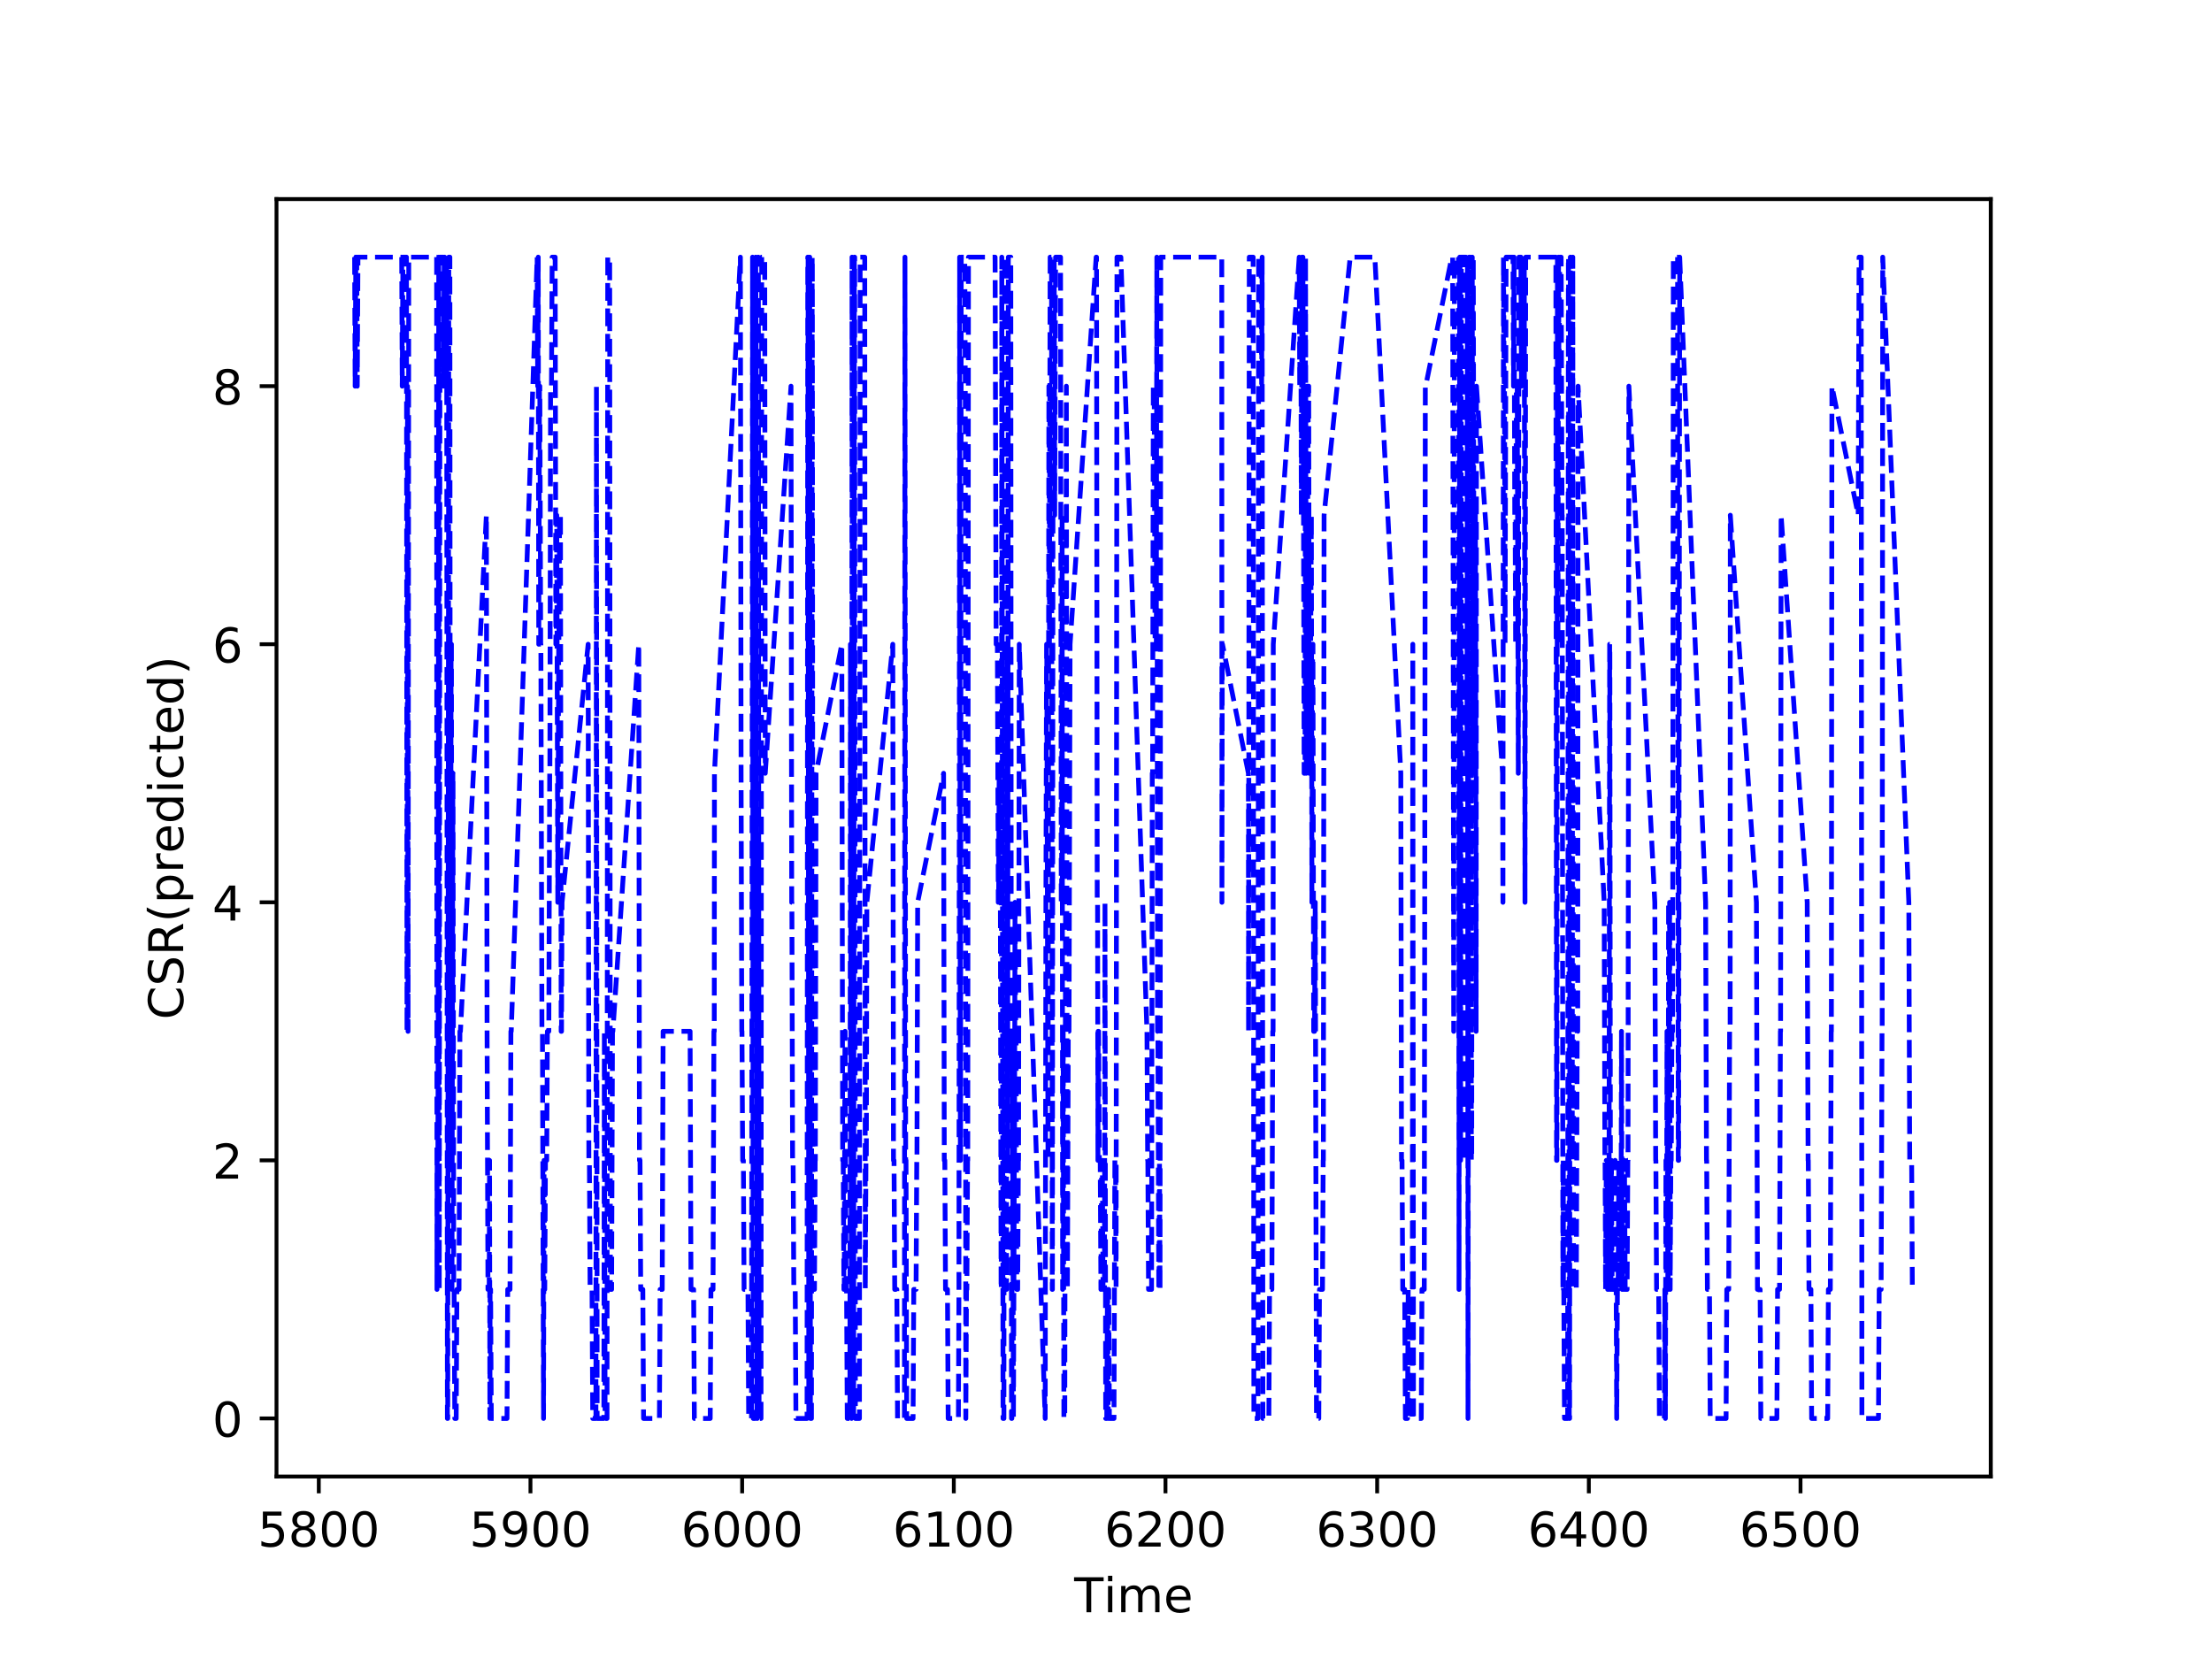 <?xml version="1.0" encoding="utf-8" standalone="no"?>
<!DOCTYPE svg PUBLIC "-//W3C//DTD SVG 1.1//EN"
  "http://www.w3.org/Graphics/SVG/1.1/DTD/svg11.dtd">
<!-- Created with matplotlib (http://matplotlib.org/) -->
<svg height="345.6pt" version="1.1" viewBox="0 0 460.8 345.6" width="460.8pt" xmlns="http://www.w3.org/2000/svg" xmlns:xlink="http://www.w3.org/1999/xlink">
 <defs>
  <style type="text/css">
*{stroke-linecap:butt;stroke-linejoin:round;}
  </style>
 </defs>
 <g id="figure_1">
  <g id="patch_1">
   <path d="M 0 345.6 
L 460.8 345.6 
L 460.8 0 
L 0 0 
z
" style="fill:#ffffff;"/>
  </g>
  <g id="axes_1">
   <g id="patch_2">
    <path d="M 57.6 307.584 
L 414.72 307.584 
L 414.72 41.472 
L 57.6 41.472 
z
" style="fill:#ffffff;"/>
   </g>
   <g id="matplotlib.axis_1">
    <g id="xtick_1">
     <g id="line2d_1">
      <defs>
       <path d="M 0 0 
L 0 3.5 
" id="m8100137e25" style="stroke:#000000;stroke-width:0.8;"/>
      </defs>
      <g>
       <use style="stroke:#000000;stroke-width:0.8;" x="66.409" xlink:href="#m8100137e25" y="307.584"/>
      </g>
     </g>
     <g id="text_1">
      <!-- 5800 -->
      <defs>
       <path d="M 10.797 72.906 
L 49.516 72.906 
L 49.516 64.594 
L 19.828 64.594 
L 19.828 46.734 
Q 21.969 47.469 24.109 47.828 
Q 26.266 48.188 28.422 48.188 
Q 40.625 48.188 47.75 41.5 
Q 54.891 34.812 54.891 23.391 
Q 54.891 11.625 47.562 5.094 
Q 40.234 -1.422 26.906 -1.422 
Q 22.312 -1.422 17.547 -0.641 
Q 12.797 0.141 7.719 1.703 
L 7.719 11.625 
Q 12.109 9.234 16.797 8.062 
Q 21.484 6.891 26.703 6.891 
Q 35.156 6.891 40.078 11.328 
Q 45.016 15.766 45.016 23.391 
Q 45.016 31 40.078 35.438 
Q 35.156 39.891 26.703 39.891 
Q 22.75 39.891 18.812 39.016 
Q 14.891 38.141 10.797 36.281 
z
" id="DejaVuSans-35"/>
       <path d="M 31.781 34.625 
Q 24.75 34.625 20.719 30.859 
Q 16.703 27.094 16.703 20.516 
Q 16.703 13.922 20.719 10.156 
Q 24.75 6.391 31.781 6.391 
Q 38.812 6.391 42.859 10.172 
Q 46.922 13.969 46.922 20.516 
Q 46.922 27.094 42.891 30.859 
Q 38.875 34.625 31.781 34.625 
z
M 21.922 38.812 
Q 15.578 40.375 12.031 44.719 
Q 8.5 49.078 8.5 55.328 
Q 8.5 64.062 14.719 69.141 
Q 20.953 74.219 31.781 74.219 
Q 42.672 74.219 48.875 69.141 
Q 55.078 64.062 55.078 55.328 
Q 55.078 49.078 51.531 44.719 
Q 48 40.375 41.703 38.812 
Q 48.828 37.156 52.797 32.312 
Q 56.781 27.484 56.781 20.516 
Q 56.781 9.906 50.312 4.234 
Q 43.844 -1.422 31.781 -1.422 
Q 19.734 -1.422 13.25 4.234 
Q 6.781 9.906 6.781 20.516 
Q 6.781 27.484 10.781 32.312 
Q 14.797 37.156 21.922 38.812 
z
M 18.312 54.391 
Q 18.312 48.734 21.844 45.562 
Q 25.391 42.391 31.781 42.391 
Q 38.141 42.391 41.719 45.562 
Q 45.312 48.734 45.312 54.391 
Q 45.312 60.062 41.719 63.234 
Q 38.141 66.406 31.781 66.406 
Q 25.391 66.406 21.844 63.234 
Q 18.312 60.062 18.312 54.391 
z
" id="DejaVuSans-38"/>
       <path d="M 31.781 66.406 
Q 24.172 66.406 20.328 58.906 
Q 16.5 51.422 16.5 36.375 
Q 16.5 21.391 20.328 13.891 
Q 24.172 6.391 31.781 6.391 
Q 39.453 6.391 43.281 13.891 
Q 47.125 21.391 47.125 36.375 
Q 47.125 51.422 43.281 58.906 
Q 39.453 66.406 31.781 66.406 
z
M 31.781 74.219 
Q 44.047 74.219 50.516 64.516 
Q 56.984 54.828 56.984 36.375 
Q 56.984 17.969 50.516 8.266 
Q 44.047 -1.422 31.781 -1.422 
Q 19.531 -1.422 13.062 8.266 
Q 6.594 17.969 6.594 36.375 
Q 6.594 54.828 13.062 64.516 
Q 19.531 74.219 31.781 74.219 
z
" id="DejaVuSans-30"/>
      </defs>
      <g transform="translate(53.684 322.182)scale(0.1 -0.1)">
       <use xlink:href="#DejaVuSans-35"/>
       <use x="63.623" xlink:href="#DejaVuSans-38"/>
       <use x="127.246" xlink:href="#DejaVuSans-30"/>
       <use x="190.869" xlink:href="#DejaVuSans-30"/>
      </g>
     </g>
    </g>
    <g id="xtick_2">
     <g id="line2d_2">
      <g>
       <use style="stroke:#000000;stroke-width:0.8;" x="110.505" xlink:href="#m8100137e25" y="307.584"/>
      </g>
     </g>
     <g id="text_2">
      <!-- 5900 -->
      <defs>
       <path d="M 10.984 1.516 
L 10.984 10.5 
Q 14.703 8.734 18.5 7.812 
Q 22.312 6.891 25.984 6.891 
Q 35.75 6.891 40.891 13.453 
Q 46.047 20.016 46.781 33.406 
Q 43.953 29.203 39.594 26.953 
Q 35.25 24.703 29.984 24.703 
Q 19.047 24.703 12.672 31.312 
Q 6.297 37.938 6.297 49.422 
Q 6.297 60.641 12.938 67.422 
Q 19.578 74.219 30.609 74.219 
Q 43.266 74.219 49.922 64.516 
Q 56.594 54.828 56.594 36.375 
Q 56.594 19.141 48.406 8.859 
Q 40.234 -1.422 26.422 -1.422 
Q 22.703 -1.422 18.891 -0.688 
Q 15.094 0.047 10.984 1.516 
z
M 30.609 32.422 
Q 37.25 32.422 41.125 36.953 
Q 45.016 41.5 45.016 49.422 
Q 45.016 57.281 41.125 61.844 
Q 37.25 66.406 30.609 66.406 
Q 23.969 66.406 20.094 61.844 
Q 16.219 57.281 16.219 49.422 
Q 16.219 41.5 20.094 36.953 
Q 23.969 32.422 30.609 32.422 
z
" id="DejaVuSans-39"/>
      </defs>
      <g transform="translate(97.78 322.182)scale(0.1 -0.1)">
       <use xlink:href="#DejaVuSans-35"/>
       <use x="63.623" xlink:href="#DejaVuSans-39"/>
       <use x="127.246" xlink:href="#DejaVuSans-30"/>
       <use x="190.869" xlink:href="#DejaVuSans-30"/>
      </g>
     </g>
    </g>
    <g id="xtick_3">
     <g id="line2d_3">
      <g>
       <use style="stroke:#000000;stroke-width:0.8;" x="154.601" xlink:href="#m8100137e25" y="307.584"/>
      </g>
     </g>
     <g id="text_3">
      <!-- 6000 -->
      <defs>
       <path d="M 33.016 40.375 
Q 26.375 40.375 22.484 35.828 
Q 18.609 31.297 18.609 23.391 
Q 18.609 15.531 22.484 10.953 
Q 26.375 6.391 33.016 6.391 
Q 39.656 6.391 43.531 10.953 
Q 47.406 15.531 47.406 23.391 
Q 47.406 31.297 43.531 35.828 
Q 39.656 40.375 33.016 40.375 
z
M 52.594 71.297 
L 52.594 62.312 
Q 48.875 64.062 45.094 64.984 
Q 41.312 65.922 37.594 65.922 
Q 27.828 65.922 22.672 59.328 
Q 17.531 52.734 16.797 39.406 
Q 19.672 43.656 24.016 45.922 
Q 28.375 48.188 33.594 48.188 
Q 44.578 48.188 50.953 41.516 
Q 57.328 34.859 57.328 23.391 
Q 57.328 12.156 50.688 5.359 
Q 44.047 -1.422 33.016 -1.422 
Q 20.359 -1.422 13.672 8.266 
Q 6.984 17.969 6.984 36.375 
Q 6.984 53.656 15.188 63.938 
Q 23.391 74.219 37.203 74.219 
Q 40.922 74.219 44.703 73.484 
Q 48.484 72.75 52.594 71.297 
z
" id="DejaVuSans-36"/>
      </defs>
      <g transform="translate(141.876 322.182)scale(0.1 -0.1)">
       <use xlink:href="#DejaVuSans-36"/>
       <use x="63.623" xlink:href="#DejaVuSans-30"/>
       <use x="127.246" xlink:href="#DejaVuSans-30"/>
       <use x="190.869" xlink:href="#DejaVuSans-30"/>
      </g>
     </g>
    </g>
    <g id="xtick_4">
     <g id="line2d_4">
      <g>
       <use style="stroke:#000000;stroke-width:0.8;" x="198.696" xlink:href="#m8100137e25" y="307.584"/>
      </g>
     </g>
     <g id="text_4">
      <!-- 6100 -->
      <defs>
       <path d="M 12.406 8.297 
L 28.516 8.297 
L 28.516 63.922 
L 10.984 60.406 
L 10.984 69.391 
L 28.422 72.906 
L 38.281 72.906 
L 38.281 8.297 
L 54.391 8.297 
L 54.391 0 
L 12.406 0 
z
" id="DejaVuSans-31"/>
      </defs>
      <g transform="translate(185.971 322.182)scale(0.1 -0.1)">
       <use xlink:href="#DejaVuSans-36"/>
       <use x="63.623" xlink:href="#DejaVuSans-31"/>
       <use x="127.246" xlink:href="#DejaVuSans-30"/>
       <use x="190.869" xlink:href="#DejaVuSans-30"/>
      </g>
     </g>
    </g>
    <g id="xtick_5">
     <g id="line2d_5">
      <g>
       <use style="stroke:#000000;stroke-width:0.8;" x="242.792" xlink:href="#m8100137e25" y="307.584"/>
      </g>
     </g>
     <g id="text_5">
      <!-- 6200 -->
      <defs>
       <path d="M 19.188 8.297 
L 53.609 8.297 
L 53.609 0 
L 7.328 0 
L 7.328 8.297 
Q 12.938 14.109 22.625 23.891 
Q 32.328 33.688 34.812 36.531 
Q 39.547 41.844 41.422 45.531 
Q 43.312 49.219 43.312 52.781 
Q 43.312 58.594 39.234 62.25 
Q 35.156 65.922 28.609 65.922 
Q 23.969 65.922 18.812 64.312 
Q 13.672 62.703 7.812 59.422 
L 7.812 69.391 
Q 13.766 71.781 18.938 73 
Q 24.125 74.219 28.422 74.219 
Q 39.75 74.219 46.484 68.547 
Q 53.219 62.891 53.219 53.422 
Q 53.219 48.922 51.531 44.891 
Q 49.859 40.875 45.406 35.406 
Q 44.188 33.984 37.641 27.219 
Q 31.109 20.453 19.188 8.297 
z
" id="DejaVuSans-32"/>
      </defs>
      <g transform="translate(230.067 322.182)scale(0.1 -0.1)">
       <use xlink:href="#DejaVuSans-36"/>
       <use x="63.623" xlink:href="#DejaVuSans-32"/>
       <use x="127.246" xlink:href="#DejaVuSans-30"/>
       <use x="190.869" xlink:href="#DejaVuSans-30"/>
      </g>
     </g>
    </g>
    <g id="xtick_6">
     <g id="line2d_6">
      <g>
       <use style="stroke:#000000;stroke-width:0.8;" x="286.888" xlink:href="#m8100137e25" y="307.584"/>
      </g>
     </g>
     <g id="text_6">
      <!-- 6300 -->
      <defs>
       <path d="M 40.578 39.312 
Q 47.656 37.797 51.625 33 
Q 55.609 28.219 55.609 21.188 
Q 55.609 10.406 48.188 4.484 
Q 40.766 -1.422 27.094 -1.422 
Q 22.516 -1.422 17.656 -0.516 
Q 12.797 0.391 7.625 2.203 
L 7.625 11.719 
Q 11.719 9.328 16.594 8.109 
Q 21.484 6.891 26.812 6.891 
Q 36.078 6.891 40.938 10.547 
Q 45.797 14.203 45.797 21.188 
Q 45.797 27.641 41.281 31.266 
Q 36.766 34.906 28.719 34.906 
L 20.219 34.906 
L 20.219 43.016 
L 29.109 43.016 
Q 36.375 43.016 40.234 45.922 
Q 44.094 48.828 44.094 54.297 
Q 44.094 59.906 40.109 62.906 
Q 36.141 65.922 28.719 65.922 
Q 24.656 65.922 20.016 65.031 
Q 15.375 64.156 9.812 62.312 
L 9.812 71.094 
Q 15.438 72.656 20.344 73.438 
Q 25.25 74.219 29.594 74.219 
Q 40.828 74.219 47.359 69.109 
Q 53.906 64.016 53.906 55.328 
Q 53.906 49.266 50.438 45.094 
Q 46.969 40.922 40.578 39.312 
z
" id="DejaVuSans-33"/>
      </defs>
      <g transform="translate(274.163 322.182)scale(0.1 -0.1)">
       <use xlink:href="#DejaVuSans-36"/>
       <use x="63.623" xlink:href="#DejaVuSans-33"/>
       <use x="127.246" xlink:href="#DejaVuSans-30"/>
       <use x="190.869" xlink:href="#DejaVuSans-30"/>
      </g>
     </g>
    </g>
    <g id="xtick_7">
     <g id="line2d_7">
      <g>
       <use style="stroke:#000000;stroke-width:0.8;" x="330.983" xlink:href="#m8100137e25" y="307.584"/>
      </g>
     </g>
     <g id="text_7">
      <!-- 6400 -->
      <defs>
       <path d="M 37.797 64.312 
L 12.891 25.391 
L 37.797 25.391 
z
M 35.203 72.906 
L 47.609 72.906 
L 47.609 25.391 
L 58.016 25.391 
L 58.016 17.188 
L 47.609 17.188 
L 47.609 0 
L 37.797 0 
L 37.797 17.188 
L 4.891 17.188 
L 4.891 26.703 
z
" id="DejaVuSans-34"/>
      </defs>
      <g transform="translate(318.258 322.182)scale(0.1 -0.1)">
       <use xlink:href="#DejaVuSans-36"/>
       <use x="63.623" xlink:href="#DejaVuSans-34"/>
       <use x="127.246" xlink:href="#DejaVuSans-30"/>
       <use x="190.869" xlink:href="#DejaVuSans-30"/>
      </g>
     </g>
    </g>
    <g id="xtick_8">
     <g id="line2d_8">
      <g>
       <use style="stroke:#000000;stroke-width:0.8;" x="375.079" xlink:href="#m8100137e25" y="307.584"/>
      </g>
     </g>
     <g id="text_8">
      <!-- 6500 -->
      <g transform="translate(362.354 322.182)scale(0.1 -0.1)">
       <use xlink:href="#DejaVuSans-36"/>
       <use x="63.623" xlink:href="#DejaVuSans-35"/>
       <use x="127.246" xlink:href="#DejaVuSans-30"/>
       <use x="190.869" xlink:href="#DejaVuSans-30"/>
      </g>
     </g>
    </g>
    <g id="text_9">
     <!-- Time -->
     <defs>
      <path d="M -0.297 72.906 
L 61.375 72.906 
L 61.375 64.594 
L 35.5 64.594 
L 35.5 0 
L 25.594 0 
L 25.594 64.594 
L -0.297 64.594 
z
" id="DejaVuSans-54"/>
      <path d="M 9.422 54.688 
L 18.406 54.688 
L 18.406 0 
L 9.422 0 
z
M 9.422 75.984 
L 18.406 75.984 
L 18.406 64.594 
L 9.422 64.594 
z
" id="DejaVuSans-69"/>
      <path d="M 52 44.188 
Q 55.375 50.25 60.062 53.125 
Q 64.75 56 71.094 56 
Q 79.641 56 84.281 50.016 
Q 88.922 44.047 88.922 33.016 
L 88.922 0 
L 79.891 0 
L 79.891 32.719 
Q 79.891 40.578 77.094 44.375 
Q 74.312 48.188 68.609 48.188 
Q 61.625 48.188 57.562 43.547 
Q 53.516 38.922 53.516 30.906 
L 53.516 0 
L 44.484 0 
L 44.484 32.719 
Q 44.484 40.625 41.703 44.406 
Q 38.922 48.188 33.109 48.188 
Q 26.219 48.188 22.156 43.531 
Q 18.109 38.875 18.109 30.906 
L 18.109 0 
L 9.078 0 
L 9.078 54.688 
L 18.109 54.688 
L 18.109 46.188 
Q 21.188 51.219 25.484 53.609 
Q 29.781 56 35.688 56 
Q 41.656 56 45.828 52.969 
Q 50 49.953 52 44.188 
z
" id="DejaVuSans-6d"/>
      <path d="M 56.203 29.594 
L 56.203 25.203 
L 14.891 25.203 
Q 15.484 15.922 20.484 11.062 
Q 25.484 6.203 34.422 6.203 
Q 39.594 6.203 44.453 7.469 
Q 49.312 8.734 54.109 11.281 
L 54.109 2.781 
Q 49.266 0.734 44.188 -0.344 
Q 39.109 -1.422 33.891 -1.422 
Q 20.797 -1.422 13.156 6.188 
Q 5.516 13.812 5.516 26.812 
Q 5.516 40.234 12.766 48.109 
Q 20.016 56 32.328 56 
Q 43.359 56 49.781 48.891 
Q 56.203 41.797 56.203 29.594 
z
M 47.219 32.234 
Q 47.125 39.594 43.094 43.984 
Q 39.062 48.391 32.422 48.391 
Q 24.906 48.391 20.391 44.141 
Q 15.875 39.891 15.188 32.172 
z
" id="DejaVuSans-65"/>
     </defs>
     <g transform="translate(223.773 335.861)scale(0.1 -0.1)">
      <use xlink:href="#DejaVuSans-54"/>
      <use x="61.037" xlink:href="#DejaVuSans-69"/>
      <use x="88.82" xlink:href="#DejaVuSans-6d"/>
      <use x="186.232" xlink:href="#DejaVuSans-65"/>
     </g>
    </g>
   </g>
   <g id="matplotlib.axis_2">
    <g id="ytick_1">
     <g id="line2d_9">
      <defs>
       <path d="M 0 0 
L -3.5 0 
" id="m4d1e44120e" style="stroke:#000000;stroke-width:0.8;"/>
      </defs>
      <g>
       <use style="stroke:#000000;stroke-width:0.8;" x="57.6" xlink:href="#m4d1e44120e" y="295.488"/>
      </g>
     </g>
     <g id="text_10">
      <!-- 0 -->
      <g transform="translate(44.237 299.287)scale(0.1 -0.1)">
       <use xlink:href="#DejaVuSans-30"/>
      </g>
     </g>
    </g>
    <g id="ytick_2">
     <g id="line2d_10">
      <g>
       <use style="stroke:#000000;stroke-width:0.8;" x="57.6" xlink:href="#m4d1e44120e" y="241.728"/>
      </g>
     </g>
     <g id="text_11">
      <!-- 2 -->
      <g transform="translate(44.237 245.527)scale(0.1 -0.1)">
       <use xlink:href="#DejaVuSans-32"/>
      </g>
     </g>
    </g>
    <g id="ytick_3">
     <g id="line2d_11">
      <g>
       <use style="stroke:#000000;stroke-width:0.8;" x="57.6" xlink:href="#m4d1e44120e" y="187.968"/>
      </g>
     </g>
     <g id="text_12">
      <!-- 4 -->
      <g transform="translate(44.237 191.767)scale(0.1 -0.1)">
       <use xlink:href="#DejaVuSans-34"/>
      </g>
     </g>
    </g>
    <g id="ytick_4">
     <g id="line2d_12">
      <g>
       <use style="stroke:#000000;stroke-width:0.8;" x="57.6" xlink:href="#m4d1e44120e" y="134.208"/>
      </g>
     </g>
     <g id="text_13">
      <!-- 6 -->
      <g transform="translate(44.237 138.007)scale(0.1 -0.1)">
       <use xlink:href="#DejaVuSans-36"/>
      </g>
     </g>
    </g>
    <g id="ytick_5">
     <g id="line2d_13">
      <g>
       <use style="stroke:#000000;stroke-width:0.8;" x="57.6" xlink:href="#m4d1e44120e" y="80.448"/>
      </g>
     </g>
     <g id="text_14">
      <!-- 8 -->
      <g transform="translate(44.237 84.247)scale(0.1 -0.1)">
       <use xlink:href="#DejaVuSans-38"/>
      </g>
     </g>
    </g>
    <g id="text_15">
     <!-- CSR(predicted) -->
     <defs>
      <path d="M 64.406 67.281 
L 64.406 56.891 
Q 59.422 61.531 53.781 63.812 
Q 48.141 66.109 41.797 66.109 
Q 29.297 66.109 22.656 58.469 
Q 16.016 50.828 16.016 36.375 
Q 16.016 21.969 22.656 14.328 
Q 29.297 6.688 41.797 6.688 
Q 48.141 6.688 53.781 8.984 
Q 59.422 11.281 64.406 15.922 
L 64.406 5.609 
Q 59.234 2.094 53.438 0.328 
Q 47.656 -1.422 41.219 -1.422 
Q 24.656 -1.422 15.125 8.703 
Q 5.609 18.844 5.609 36.375 
Q 5.609 53.953 15.125 64.078 
Q 24.656 74.219 41.219 74.219 
Q 47.75 74.219 53.531 72.484 
Q 59.328 70.75 64.406 67.281 
z
" id="DejaVuSans-43"/>
      <path d="M 53.516 70.516 
L 53.516 60.891 
Q 47.906 63.578 42.922 64.891 
Q 37.938 66.219 33.297 66.219 
Q 25.25 66.219 20.875 63.094 
Q 16.5 59.969 16.5 54.203 
Q 16.5 49.359 19.406 46.891 
Q 22.312 44.438 30.422 42.922 
L 36.375 41.703 
Q 47.406 39.594 52.656 34.297 
Q 57.906 29 57.906 20.125 
Q 57.906 9.516 50.797 4.047 
Q 43.703 -1.422 29.984 -1.422 
Q 24.812 -1.422 18.969 -0.25 
Q 13.141 0.922 6.891 3.219 
L 6.891 13.375 
Q 12.891 10.016 18.656 8.297 
Q 24.422 6.594 29.984 6.594 
Q 38.422 6.594 43.016 9.906 
Q 47.609 13.234 47.609 19.391 
Q 47.609 24.75 44.312 27.781 
Q 41.016 30.812 33.5 32.328 
L 27.484 33.5 
Q 16.453 35.688 11.516 40.375 
Q 6.594 45.062 6.594 53.422 
Q 6.594 63.094 13.406 68.656 
Q 20.219 74.219 32.172 74.219 
Q 37.312 74.219 42.625 73.281 
Q 47.953 72.359 53.516 70.516 
z
" id="DejaVuSans-53"/>
      <path d="M 44.391 34.188 
Q 47.562 33.109 50.562 29.594 
Q 53.562 26.078 56.594 19.922 
L 66.609 0 
L 56 0 
L 46.688 18.703 
Q 43.062 26.031 39.672 28.422 
Q 36.281 30.812 30.422 30.812 
L 19.672 30.812 
L 19.672 0 
L 9.812 0 
L 9.812 72.906 
L 32.078 72.906 
Q 44.578 72.906 50.734 67.672 
Q 56.891 62.453 56.891 51.906 
Q 56.891 45.016 53.688 40.469 
Q 50.484 35.938 44.391 34.188 
z
M 19.672 64.797 
L 19.672 38.922 
L 32.078 38.922 
Q 39.203 38.922 42.844 42.219 
Q 46.484 45.516 46.484 51.906 
Q 46.484 58.297 42.844 61.547 
Q 39.203 64.797 32.078 64.797 
z
" id="DejaVuSans-52"/>
      <path d="M 31 75.875 
Q 24.469 64.656 21.281 53.656 
Q 18.109 42.672 18.109 31.391 
Q 18.109 20.125 21.312 9.062 
Q 24.516 -2 31 -13.188 
L 23.188 -13.188 
Q 15.875 -1.703 12.234 9.375 
Q 8.594 20.453 8.594 31.391 
Q 8.594 42.281 12.203 53.312 
Q 15.828 64.359 23.188 75.875 
z
" id="DejaVuSans-28"/>
      <path d="M 18.109 8.203 
L 18.109 -20.797 
L 9.078 -20.797 
L 9.078 54.688 
L 18.109 54.688 
L 18.109 46.391 
Q 20.953 51.266 25.266 53.625 
Q 29.594 56 35.594 56 
Q 45.562 56 51.781 48.094 
Q 58.016 40.188 58.016 27.297 
Q 58.016 14.406 51.781 6.484 
Q 45.562 -1.422 35.594 -1.422 
Q 29.594 -1.422 25.266 0.953 
Q 20.953 3.328 18.109 8.203 
z
M 48.688 27.297 
Q 48.688 37.203 44.609 42.844 
Q 40.531 48.484 33.406 48.484 
Q 26.266 48.484 22.188 42.844 
Q 18.109 37.203 18.109 27.297 
Q 18.109 17.391 22.188 11.75 
Q 26.266 6.109 33.406 6.109 
Q 40.531 6.109 44.609 11.75 
Q 48.688 17.391 48.688 27.297 
z
" id="DejaVuSans-70"/>
      <path d="M 41.109 46.297 
Q 39.594 47.172 37.812 47.578 
Q 36.031 48 33.891 48 
Q 26.266 48 22.188 43.047 
Q 18.109 38.094 18.109 28.812 
L 18.109 0 
L 9.078 0 
L 9.078 54.688 
L 18.109 54.688 
L 18.109 46.188 
Q 20.953 51.172 25.484 53.578 
Q 30.031 56 36.531 56 
Q 37.453 56 38.578 55.875 
Q 39.703 55.766 41.062 55.516 
z
" id="DejaVuSans-72"/>
      <path d="M 45.406 46.391 
L 45.406 75.984 
L 54.391 75.984 
L 54.391 0 
L 45.406 0 
L 45.406 8.203 
Q 42.578 3.328 38.25 0.953 
Q 33.938 -1.422 27.875 -1.422 
Q 17.969 -1.422 11.734 6.484 
Q 5.516 14.406 5.516 27.297 
Q 5.516 40.188 11.734 48.094 
Q 17.969 56 27.875 56 
Q 33.938 56 38.25 53.625 
Q 42.578 51.266 45.406 46.391 
z
M 14.797 27.297 
Q 14.797 17.391 18.875 11.75 
Q 22.953 6.109 30.078 6.109 
Q 37.203 6.109 41.297 11.75 
Q 45.406 17.391 45.406 27.297 
Q 45.406 37.203 41.297 42.844 
Q 37.203 48.484 30.078 48.484 
Q 22.953 48.484 18.875 42.844 
Q 14.797 37.203 14.797 27.297 
z
" id="DejaVuSans-64"/>
      <path d="M 48.781 52.594 
L 48.781 44.188 
Q 44.969 46.297 41.141 47.344 
Q 37.312 48.391 33.406 48.391 
Q 24.656 48.391 19.812 42.844 
Q 14.984 37.312 14.984 27.297 
Q 14.984 17.281 19.812 11.734 
Q 24.656 6.203 33.406 6.203 
Q 37.312 6.203 41.141 7.25 
Q 44.969 8.297 48.781 10.406 
L 48.781 2.094 
Q 45.016 0.344 40.984 -0.531 
Q 36.969 -1.422 32.422 -1.422 
Q 20.062 -1.422 12.781 6.344 
Q 5.516 14.109 5.516 27.297 
Q 5.516 40.672 12.859 48.328 
Q 20.219 56 33.016 56 
Q 37.156 56 41.109 55.141 
Q 45.062 54.297 48.781 52.594 
z
" id="DejaVuSans-63"/>
      <path d="M 18.312 70.219 
L 18.312 54.688 
L 36.812 54.688 
L 36.812 47.703 
L 18.312 47.703 
L 18.312 18.016 
Q 18.312 11.328 20.141 9.422 
Q 21.969 7.516 27.594 7.516 
L 36.812 7.516 
L 36.812 0 
L 27.594 0 
Q 17.188 0 13.234 3.875 
Q 9.281 7.766 9.281 18.016 
L 9.281 47.703 
L 2.688 47.703 
L 2.688 54.688 
L 9.281 54.688 
L 9.281 70.219 
z
" id="DejaVuSans-74"/>
      <path d="M 8.016 75.875 
L 15.828 75.875 
Q 23.141 64.359 26.781 53.312 
Q 30.422 42.281 30.422 31.391 
Q 30.422 20.453 26.781 9.375 
Q 23.141 -1.703 15.828 -13.188 
L 8.016 -13.188 
Q 14.5 -2 17.703 9.062 
Q 20.906 20.125 20.906 31.391 
Q 20.906 42.672 17.703 53.656 
Q 14.5 64.656 8.016 75.875 
z
" id="DejaVuSans-29"/>
     </defs>
     <g transform="translate(38.158 212.398)rotate(-90)scale(0.1 -0.1)">
      <use xlink:href="#DejaVuSans-43"/>
      <use x="69.824" xlink:href="#DejaVuSans-53"/>
      <use x="133.301" xlink:href="#DejaVuSans-52"/>
      <use x="202.783" xlink:href="#DejaVuSans-28"/>
      <use x="241.797" xlink:href="#DejaVuSans-70"/>
      <use x="305.273" xlink:href="#DejaVuSans-72"/>
      <use x="346.355" xlink:href="#DejaVuSans-65"/>
      <use x="407.879" xlink:href="#DejaVuSans-64"/>
      <use x="471.355" xlink:href="#DejaVuSans-69"/>
      <use x="499.139" xlink:href="#DejaVuSans-63"/>
      <use x="554.119" xlink:href="#DejaVuSans-74"/>
      <use x="593.328" xlink:href="#DejaVuSans-65"/>
      <use x="654.852" xlink:href="#DejaVuSans-64"/>
      <use x="718.328" xlink:href="#DejaVuSans-29"/>
     </g>
    </g>
   </g>
   <g id="line2d_14">
    <path clip-path="url(#pd3e84c103f)" d="M 73.833 53.568 
L 73.87 53.568 
L 73.98 80.448 
L 74.127 53.568 
L 74.311 53.568 
L 74.421 80.448 
L 74.568 53.568 
L 83.681 53.568 
L 83.791 80.448 
L 83.938 53.568 
L 84.673 53.568 
L 84.783 214.848 
L 84.893 80.448 
L 85.004 214.848 
L 85.151 53.568 
L 90.957 53.568 
L 91.03 268.608 
L 91.067 241.728 
L 91.214 241.728 
L 91.287 214.848 
L 91.398 53.568 
L 91.508 268.608 
L 91.655 53.568 
L 92.279 53.568 
L 92.39 80.448 
L 92.537 53.568 
L 92.61 53.568 
L 92.72 80.448 
L 92.831 53.568 
L 92.941 80.448 
L 93.051 53.568 
L 93.198 295.488 
L 93.272 295.488 
L 93.492 53.568 
L 93.713 53.568 
L 93.823 241.728 
L 93.97 134.208 
L 94.043 134.208 
L 94.154 268.608 
L 94.337 161.088 
L 94.374 161.088 
L 94.521 268.608 
L 94.595 268.608 
L 94.741 295.488 
L 95.035 295.488 
L 95.182 268.608 
L 95.623 268.608 
L 95.807 214.848 
L 95.917 214.848 
L 101.319 107.328 
L 101.466 214.848 
L 101.65 268.608 
L 101.907 268.608 
L 101.981 241.728 
L 102.054 295.488 
L 102.091 268.608 
L 102.201 268.608 
L 102.348 295.488 
L 105.618 295.488 
L 105.765 268.608 
L 106.243 268.608 
L 106.427 214.848 
L 106.5 214.848 
L 111.902 53.568 
L 112.012 80.448 
L 112.123 53.568 
L 112.233 134.208 
L 112.38 80.448 
L 112.453 80.448 
L 112.637 134.208 
L 112.674 134.208 
L 112.894 214.848 
L 113.004 214.848 
L 113.225 295.488 
L 113.335 241.728 
L 113.482 268.608 
L 113.629 241.728 
L 113.886 241.728 
L 114.033 214.848 
L 114.327 214.848 
L 114.511 161.088 
L 114.548 161.088 
L 114.695 80.448 
L 114.879 80.448 
L 115.025 53.568 
L 115.65 53.568 
L 115.797 134.208 
L 115.871 134.208 
L 115.981 107.328 
L 116.201 187.968 
L 116.385 134.208 
L 116.422 134.208 
L 116.569 107.328 
L 116.753 107.328 
L 116.899 214.848 
L 116.973 214.848 
L 117.083 187.968 
L 122.522 134.208 
L 122.669 241.728 
L 122.779 241.728 
L 122.926 268.608 
L 123.33 268.608 
L 123.477 295.488 
L 124.139 295.488 
L 124.249 80.448 
L 124.396 295.488 
L 125.792 295.488 
L 125.902 214.848 
L 126.049 295.488 
L 126.454 295.488 
L 126.601 53.568 
L 127.005 53.568 
L 127.152 268.608 
L 127.409 268.608 
L 127.593 214.848 
L 127.666 214.848 
L 133.068 134.208 
L 133.215 241.728 
L 133.325 241.728 
L 133.472 268.608 
L 133.913 268.608 
L 134.06 295.488 
L 137.367 295.488 
L 137.514 268.608 
L 137.955 268.608 
L 138.139 214.848 
L 143.761 214.848 
L 143.945 268.608 
L 144.496 268.608 
L 144.643 295.488 
L 147.95 295.488 
L 148.097 268.608 
L 148.538 268.608 
L 148.722 214.848 
L 148.795 214.848 
L 148.832 161.088 
L 154.234 53.568 
L 154.381 161.088 
L 154.528 214.848 
L 154.565 214.848 
L 154.712 241.728 
L 154.859 241.728 
L 155.006 268.608 
L 155.814 268.608 
L 155.961 295.488 
L 156.549 295.488 
L 156.769 53.568 
L 156.916 295.488 
L 157.321 295.488 
L 157.431 53.568 
L 157.541 80.448 
L 157.688 295.488 
L 157.762 295.488 
L 157.908 53.568 
L 157.982 53.568 
L 158.129 295.488 
L 158.533 295.488 
L 158.68 53.568 
L 159.305 53.568 
L 159.415 161.088 
L 164.78 80.448 
L 164.927 187.968 
L 164.964 187.968 
L 165.111 241.728 
L 165.221 241.728 
L 165.368 268.608 
L 165.662 268.608 
L 165.809 295.488 
L 168.124 295.488 
L 168.271 53.568 
L 168.345 53.568 
L 168.491 295.488 
L 168.565 295.488 
L 168.675 53.568 
L 168.822 295.488 
L 169.043 295.488 
L 169.19 53.568 
L 169.226 53.568 
L 169.373 268.608 
L 169.667 268.608 
L 169.814 241.728 
L 169.851 241.728 
L 169.998 161.088 
L 175.363 134.208 
L 175.547 241.728 
L 175.657 241.728 
L 175.804 268.608 
L 175.877 268.608 
L 176.024 214.848 
L 176.061 214.848 
L 176.245 268.608 
L 176.355 268.608 
L 176.502 295.488 
L 177.053 295.488 
L 177.164 134.208 
L 177.384 295.488 
L 177.494 53.568 
L 177.641 214.848 
L 177.715 214.848 
L 177.825 295.488 
L 177.972 53.568 
L 178.046 53.568 
L 178.192 295.488 
L 179.038 295.488 
L 179.185 53.568 
L 180.14 53.568 
L 180.25 268.608 
L 180.397 241.728 
L 180.471 241.728 
L 180.581 187.968 
L 185.983 134.208 
L 186.13 241.728 
L 186.24 241.728 
L 186.387 268.608 
L 186.828 268.608 
L 186.975 295.488 
L 188.408 295.488 
L 188.518 53.568 
L 188.665 241.728 
L 188.739 241.728 
L 188.886 295.488 
L 190.209 295.488 
L 190.356 268.608 
L 190.833 268.608 
L 190.98 241.728 
L 191.017 241.728 
L 191.164 187.968 
L 196.566 161.088 
L 196.713 241.728 
L 196.823 241.728 
L 196.97 268.608 
L 197.374 268.608 
L 197.521 295.488 
L 199.653 295.488 
L 199.763 268.608 
L 199.91 53.568 
L 200.057 241.728 
L 200.093 241.728 
L 200.24 53.568 
L 200.975 53.568 
L 201.086 80.448 
L 201.196 295.488 
L 201.343 268.608 
L 201.416 268.608 
L 201.563 241.728 
L 201.6 241.728 
L 201.747 53.568 
L 207.296 53.568 
L 207.516 134.208 
L 207.773 134.208 
L 207.957 187.968 
L 208.031 187.968 
L 208.141 161.088 
L 208.288 187.968 
L 208.398 187.968 
L 208.545 268.608 
L 208.582 268.608 
L 208.692 53.568 
L 208.949 295.488 
L 209.133 295.488 
L 209.28 53.568 
L 209.574 53.568 
L 209.684 268.608 
L 209.795 134.208 
L 209.905 241.728 
L 210.052 53.568 
L 210.566 53.568 
L 210.713 295.488 
L 210.787 295.488 
L 210.897 214.848 
L 211.117 295.488 
L 211.301 241.728 
L 211.338 241.728 
L 211.448 187.968 
L 211.595 214.848 
L 211.669 214.848 
L 211.815 268.608 
L 211.999 268.608 
L 212.146 241.728 
L 212.183 241.728 
L 212.33 134.208 
L 217.732 295.488 
L 217.879 187.968 
L 218.026 134.208 
L 218.062 134.208 
L 218.32 241.728 
L 218.356 214.848 
L 218.503 80.448 
L 218.614 134.208 
L 218.761 53.568 
L 219.055 53.568 
L 219.201 268.608 
L 219.238 268.608 
L 219.385 53.568 
L 219.606 53.568 
L 219.716 107.328 
L 219.9 53.568 
L 220.929 53.568 
L 221.076 187.968 
L 221.149 187.968 
L 221.259 107.328 
L 221.37 268.608 
L 221.48 214.848 
L 221.627 295.488 
L 221.811 295.488 
L 222.141 80.448 
L 222.325 268.608 
L 222.362 268.608 
L 222.545 214.848 
L 222.693 214.848 
L 222.839 161.088 
L 222.913 134.208 
L 228.351 53.568 
L 228.425 53.568 
L 228.572 187.968 
L 228.645 187.968 
L 228.719 241.728 
L 228.756 214.848 
L 228.866 214.848 
L 229.013 241.728 
L 229.197 241.728 
L 229.343 268.608 
L 229.491 241.728 
L 229.638 241.728 
L 229.784 268.608 
L 230.079 268.608 
L 230.189 187.968 
L 230.336 295.488 
L 230.556 295.488 
L 230.703 268.608 
L 230.74 268.608 
L 230.85 295.488 
L 230.96 268.608 
L 231.107 295.488 
L 232.063 295.488 
L 232.247 241.728 
L 232.394 241.728 
L 232.504 268.608 
L 232.687 53.568 
L 233.496 53.568 
L 238.934 214.848 
L 239.081 241.728 
L 239.118 241.728 
L 239.265 268.608 
L 239.89 268.608 
L 240.037 161.088 
L 240.11 161.088 
L 240.257 80.448 
L 240.441 80.448 
L 240.625 134.208 
L 240.882 134.208 
L 240.992 53.568 
L 241.139 214.848 
L 241.213 214.848 
L 241.396 268.608 
L 241.433 268.608 
L 241.543 241.728 
L 241.654 268.608 
L 241.801 53.568 
L 254.515 53.568 
L 254.552 187.968 
L 254.625 134.208 
L 254.662 134.208 
L 260.064 161.088 
L 260.1 214.848 
L 260.247 53.568 
L 261.056 53.568 
L 261.203 295.488 
L 262.048 295.488 
L 262.195 53.568 
L 262.709 53.568 
L 262.82 80.448 
L 262.93 53.568 
L 263.077 295.488 
L 264.326 295.488 
L 264.473 268.608 
L 264.951 268.608 
L 265.135 214.848 
L 265.208 214.848 
L 265.245 134.208 
L 270.647 53.568 
L 270.757 80.448 
L 270.904 53.568 
L 270.977 53.568 
L 271.088 107.328 
L 271.234 53.568 
L 271.418 53.568 
L 271.675 161.088 
L 271.859 161.088 
L 271.969 53.568 
L 272.116 161.088 
L 272.263 80.448 
L 272.3 80.448 
L 272.41 107.328 
L 272.557 80.448 
L 272.631 80.448 
L 272.741 161.088 
L 272.851 107.328 
L 272.998 134.208 
L 273.035 134.208 
L 273.182 107.328 
L 273.292 187.968 
L 273.439 134.208 
L 273.513 134.208 
L 273.66 214.848 
L 273.844 214.848 
L 273.99 187.968 
L 274.248 295.488 
L 274.725 295.488 
L 274.872 268.608 
L 275.497 268.608 
L 275.644 241.728 
L 275.681 241.728 
L 275.828 107.328 
L 281.266 53.568 
L 286.411 53.568 
L 291.813 161.088 
L 291.959 241.728 
L 292.07 241.728 
L 292.217 268.608 
L 292.621 268.608 
L 292.768 295.488 
L 293.209 295.488 
L 293.356 268.608 
L 293.503 295.488 
L 294.201 295.488 
L 294.311 134.208 
L 294.458 295.488 
L 296.075 295.488 
L 296.222 268.608 
L 296.7 268.608 
L 296.92 80.448 
L 296.994 80.448 
L 302.432 53.568 
L 302.616 53.568 
L 302.836 214.848 
L 302.983 53.568 
L 303.829 53.568 
L 303.939 268.608 
L 304.086 53.568 
L 304.159 53.568 
L 304.27 241.728 
L 304.416 53.568 
L 305.151 53.568 
L 305.262 241.728 
L 305.372 53.568 
L 305.556 161.088 
L 305.592 161.088 
L 305.703 53.568 
L 305.813 295.488 
L 306.033 53.568 
L 306.29 53.568 
L 306.511 241.728 
L 306.585 241.728 
L 306.695 53.568 
L 306.805 161.088 
L 306.915 53.568 
L 307.062 134.208 
L 307.136 107.328 
L 307.246 161.088 
L 307.356 107.328 
L 307.503 214.848 
L 307.577 80.448 
L 313.015 161.088 
L 313.089 187.968 
L 313.199 53.568 
L 313.346 80.448 
L 313.419 80.448 
L 313.53 134.208 
L 313.75 53.568 
L 315.183 53.568 
L 315.293 80.448 
L 315.404 53.568 
L 315.551 107.328 
L 315.624 107.328 
L 315.734 134.208 
L 315.881 80.448 
L 316.065 80.448 
L 316.286 161.088 
L 316.432 53.568 
L 316.837 53.568 
L 316.947 80.448 
L 317.094 53.568 
L 317.535 53.568 
L 317.682 187.968 
L 317.829 53.568 
L 324.113 53.568 
L 324.259 241.728 
L 324.333 241.728 
L 324.443 53.568 
L 324.554 134.208 
L 324.664 53.568 
L 324.774 80.448 
L 324.921 53.568 
L 325.215 53.568 
L 325.399 107.328 
L 325.435 107.328 
L 325.582 268.608 
L 325.656 241.728 
L 325.693 268.608 
L 325.766 268.608 
L 325.913 295.488 
L 326.574 295.488 
L 326.722 53.568 
L 326.758 53.568 
L 326.905 295.488 
L 326.979 295.488 
L 327.126 53.568 
L 327.199 53.568 
L 327.53 241.728 
L 327.64 53.568 
L 327.787 268.608 
L 328.375 268.608 
L 328.559 214.848 
L 328.669 214.848 
L 328.743 80.448 
L 334.181 187.968 
L 334.328 241.728 
L 334.365 241.728 
L 334.475 268.608 
L 334.622 241.728 
L 334.842 241.728 
L 334.916 268.608 
L 334.953 241.728 
L 335.063 241.728 
L 335.173 268.608 
L 335.32 134.208 
L 335.357 134.208 
L 335.504 268.608 
L 335.577 268.608 
L 335.688 241.728 
L 335.835 268.608 
L 336.349 268.608 
L 336.459 241.728 
L 336.606 268.608 
L 336.68 268.608 
L 336.79 295.488 
L 336.937 268.608 
L 337.084 268.608 
L 337.231 241.728 
L 337.378 268.608 
L 337.525 241.728 
L 337.562 241.728 
L 337.672 268.608 
L 337.782 214.848 
L 337.929 268.608 
L 337.966 268.608 
L 338.076 241.728 
L 338.223 268.608 
L 338.26 268.608 
L 338.407 241.728 
L 338.554 268.608 
L 338.958 268.608 
L 339.105 241.728 
L 339.142 241.728 
L 339.326 80.448 
L 344.727 187.968 
L 344.911 241.728 
L 344.948 241.728 
L 345.095 268.608 
L 345.536 268.608 
L 345.683 295.488 
L 346.712 295.488 
L 346.822 268.608 
L 346.932 295.488 
L 347.042 241.728 
L 347.153 268.608 
L 347.263 214.848 
L 347.447 268.608 
L 347.52 268.608 
L 347.594 187.968 
L 347.63 214.848 
L 347.704 214.848 
L 347.814 187.968 
L 347.924 268.608 
L 348.071 241.728 
L 348.145 241.728 
L 348.292 214.848 
L 348.439 214.848 
L 348.586 53.568 
L 349.468 53.568 
L 349.614 241.728 
L 349.688 241.728 
L 349.909 53.568 
L 355.31 187.968 
L 355.494 241.728 
L 355.531 241.728 
L 355.678 268.608 
L 356.119 268.608 
L 356.266 295.488 
L 359.573 295.488 
L 359.72 268.608 
L 360.124 268.608 
L 360.308 214.848 
L 360.418 214.848 
L 360.455 107.328 
L 365.893 187.968 
L 366.114 268.608 
L 366.665 268.608 
L 366.812 295.488 
L 370.156 295.488 
L 370.303 268.608 
L 370.707 268.608 
L 370.891 214.848 
L 370.927 214.848 
L 371.038 107.328 
L 376.476 187.968 
L 376.66 241.728 
L 376.697 241.728 
L 376.844 268.608 
L 377.248 268.608 
L 377.395 295.488 
L 380.739 295.488 
L 380.886 268.608 
L 381.29 268.608 
L 381.474 214.848 
L 381.51 214.848 
L 381.621 80.448 
L 387.096 107.328 
L 387.28 53.568 
L 387.721 53.568 
L 387.867 295.488 
L 391.322 295.488 
L 391.469 268.608 
L 391.873 268.608 
L 392.057 214.848 
L 392.093 214.848 
L 392.204 53.568 
L 397.642 187.968 
L 397.826 241.728 
L 398.23 241.728 
L 398.377 268.608 
L 398.487 268.608 
L 398.487 268.608 
" style="fill:none;stroke:#0000ff;stroke-dasharray:3.7,1.6;stroke-dashoffset:0;"/>
   </g>
   <g id="patch_3">
    <path d="M 57.6 307.584 
L 57.6 41.472 
" style="fill:none;stroke:#000000;stroke-linecap:square;stroke-linejoin:miter;stroke-width:0.8;"/>
   </g>
   <g id="patch_4">
    <path d="M 414.72 307.584 
L 414.72 41.472 
" style="fill:none;stroke:#000000;stroke-linecap:square;stroke-linejoin:miter;stroke-width:0.8;"/>
   </g>
   <g id="patch_5">
    <path d="M 57.6 307.584 
L 414.72 307.584 
" style="fill:none;stroke:#000000;stroke-linecap:square;stroke-linejoin:miter;stroke-width:0.8;"/>
   </g>
   <g id="patch_6">
    <path d="M 57.6 41.472 
L 414.72 41.472 
" style="fill:none;stroke:#000000;stroke-linecap:square;stroke-linejoin:miter;stroke-width:0.8;"/>
   </g>
  </g>
 </g>
 <defs>
  <clipPath id="pd3e84c103f">
   <rect height="266.112" width="357.12" x="57.6" y="41.472"/>
  </clipPath>
 </defs>
</svg>
